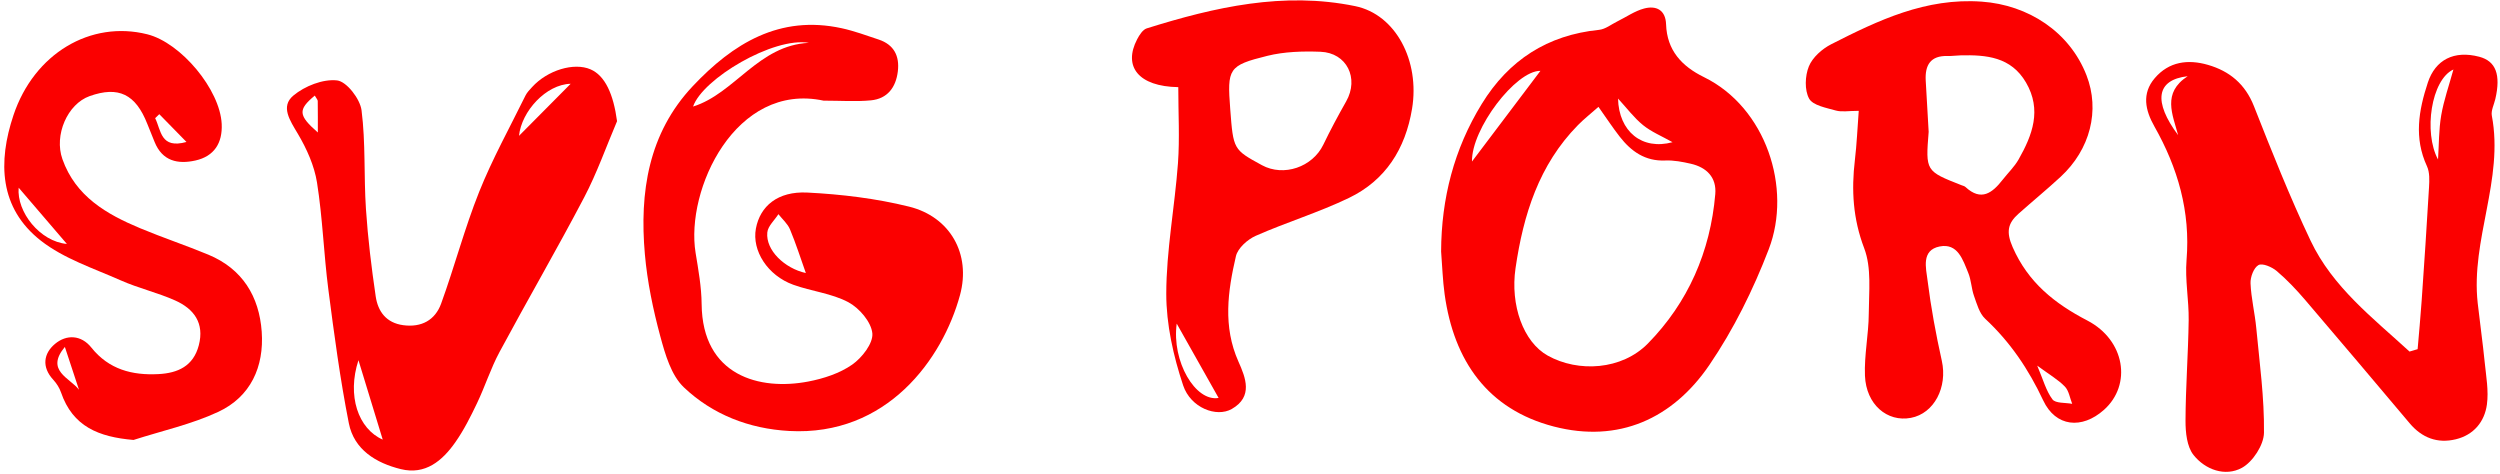 <?xml version="1.0" encoding="UTF-8"?>
<svg width="512px" height="97px" viewBox="0 0 512 97" version="1.1" xmlns="http://www.w3.org/2000/svg" xmlns:xlink="http://www.w3.org/1999/xlink" preserveAspectRatio="xMidYMid">
    <g fill="#FB0000">
        <path d="M295.14,51.501 C295.184,40.652 297.782,30.534 303.471,21.275 C308.984,12.307 316.921,7.177 327.482,6.114 C328.787,5.982 330.009,4.983 331.26,4.368 C333.075,3.476 334.798,2.252 336.712,1.744 C339.185,1.088 341.111,2.028 341.212,4.974 C341.394,10.327 344.435,13.573 348.968,15.794 C361.679,22.023 367.042,38.53 362.246,51.032 C359.073,59.306 355.041,67.475 350.057,74.779 C342.546,85.785 331.461,90.784 318.233,87.355 C304.668,83.84 297.747,73.89 295.862,60.283 C295.459,57.378 295.372,54.429 295.14,51.501 L295.14,51.501 L295.14,51.501 L295.14,51.501 Z M327.364,21.885 C325.762,23.302 324.378,24.386 323.156,25.631 C315.167,33.762 311.979,43.98 310.381,54.928 C309.278,62.49 311.963,70.04 316.986,72.835 C323.226,76.307 332.136,75.805 337.495,70.344 C345.713,61.968 350.284,51.539 351.289,39.753 C351.581,36.338 349.519,34.274 346.272,33.532 C344.565,33.142 342.781,32.795 341.051,32.87 C336.931,33.047 334.075,31.01 331.721,27.994 C330.296,26.165 329.02,24.219 327.364,21.885 L327.364,21.885 L327.364,21.885 L327.364,21.885 Z M315.48,14.51 C310.423,14.444 301.324,26.411 301.462,33.079 C306.082,26.959 310.752,20.772 315.48,14.51 L315.48,14.51 L315.48,14.51 L315.48,14.51 Z M331.373,20.183 C331.531,26.929 336.288,30.817 342.534,29.123 C340.31,27.869 338.193,27.005 336.495,25.626 C334.642,24.122 333.176,22.14 331.373,20.183 L331.373,20.183 L331.373,20.183 L331.373,20.183 Z"></path>
        <path d="M495.13,71.509 C495.407,68.221 495.724,64.937 495.951,61.647 C496.489,53.882 497.017,46.116 497.465,38.347 C497.548,36.914 497.618,35.284 497.043,34.046 C494.358,28.257 495.334,22.63 497.219,16.914 C498.754,12.259 502.566,10.259 507.751,11.623 C511.153,12.519 512.202,15.287 511.042,20.284 C510.776,21.427 510.127,22.649 510.328,23.706 C512.815,36.767 505.995,49.108 507.433,62.064 C507.883,66.112 508.463,70.147 508.868,74.199 C509.156,77.075 509.702,80.03 509.32,82.84 C508.84,86.379 506.614,89.077 502.952,89.965 C499.191,90.877 496.016,89.671 493.503,86.692 C486.392,78.265 479.289,69.832 472.119,61.455 C470.31,59.342 468.382,57.291 466.264,55.499 C465.291,54.675 463.333,53.839 462.536,54.286 C461.567,54.829 460.855,56.738 460.908,58.019 C461.035,61.085 461.795,64.117 462.084,67.183 C462.758,74.327 463.749,81.487 463.663,88.628 C463.632,91.119 461.372,94.595 459.142,95.812 C455.733,97.675 451.638,96.206 449.233,93.18 C447.874,91.47 447.587,88.549 447.594,86.175 C447.614,79.304 448.147,72.437 448.241,65.565 C448.297,61.459 447.469,57.311 447.805,53.245 C448.622,43.328 446.021,34.374 441.21,25.872 C439.359,22.601 438.587,19.175 441.29,16.011 C444.206,12.596 448.108,12.105 452.182,13.283 C456.621,14.566 459.817,17.208 461.609,21.753 C465.264,31.022 468.943,40.306 473.211,49.299 C477.719,58.8 485.967,65.121 493.47,72 C494.024,71.836 494.577,71.672 495.13,71.509 L495.13,71.509 L495.13,71.509 L495.13,71.509 Z M502.459,14.231 C497.915,16.317 496.3,27.092 499.309,32.667 C499.506,29.604 499.457,26.56 499.962,23.612 C500.488,20.537 501.55,17.555 502.459,14.231 L502.459,14.231 L502.459,14.231 L502.459,14.231 Z M446.08,27.679 C444.95,23.429 442.755,19.046 448.034,15.609 C441.551,16.339 440.98,20.835 446.08,27.679 L446.08,27.679 L446.08,27.679 L446.08,27.679 Z"></path>
        <path d="M380.672,22.7 C378.584,22.7 377.195,22.981 375.984,22.636 C374.02,22.078 371.279,21.601 370.504,20.19 C369.55,18.452 369.663,15.544 370.451,13.603 C371.202,11.755 373.166,10.013 375.025,9.066 C384.698,4.142 394.402,-0.48 405.855,0.335 C415.382,1.013 423.848,6.502 427.315,15.421 C430.103,22.591 428.101,30.593 422.005,36.22 C419.197,38.812 416.241,41.242 413.384,43.78 C411.189,45.73 410.827,47.502 412.19,50.615 C415.357,57.845 420.764,62.148 427.5,65.652 C435.205,69.658 436.673,78.799 430.877,83.951 C426.37,87.957 421.001,87.443 418.449,82.007 C415.458,75.636 411.704,70.058 406.563,65.279 C405.373,64.172 404.863,62.242 404.277,60.605 C403.737,59.095 403.716,57.387 403.109,55.915 C402.004,53.232 400.959,49.741 397.244,50.477 C393.434,51.232 394.447,54.907 394.763,57.431 C395.456,62.955 396.474,68.455 397.684,73.893 C398.883,79.284 396.131,84.679 391.346,85.579 C386.493,86.493 382.186,82.849 381.945,76.958 C381.773,72.738 382.701,68.483 382.724,64.241 C382.748,59.748 383.319,54.856 381.79,50.849 C379.478,44.787 379.147,38.93 379.885,32.734 C380.263,29.562 380.394,26.359 380.672,22.7 L380.672,22.7 L380.672,22.7 L380.672,22.7 Z M394.99,27.001 C394.347,35.038 394.347,35.038 401.723,37.934 C401.995,38.041 402.318,38.103 402.52,38.291 C405.764,41.303 408.041,39.508 410.159,36.792 C411.24,35.407 412.555,34.159 413.412,32.649 C416.243,27.659 418.199,22.515 414.926,16.9 C411.858,11.64 406.798,11.209 401.505,11.339 C400.626,11.36 399.746,11.494 398.869,11.469 C395.359,11.366 394.214,13.344 394.387,16.495 C394.579,19.998 394.788,23.499 394.99,27.001 L394.99,27.001 L394.99,27.001 L394.99,27.001 Z M417.221,74.881 C418.438,77.732 419.024,80.038 420.344,81.794 C420.976,82.635 422.995,82.436 424.386,82.707 C423.906,81.506 423.714,80.026 422.881,79.168 C421.498,77.74 419.703,76.712 417.221,74.881 L417.221,74.881 L417.221,74.881 L417.221,74.881 Z"></path>
        <path d="M168.663,20.613 C150.626,16.762 140.343,38.883 142.46,51.795 C143.03,55.264 143.661,58.775 143.694,62.272 C143.83,76.992 155.608,80.044 165.53,78.138 C168.658,77.538 171.951,76.472 174.516,74.685 C176.531,73.28 178.851,70.312 178.657,68.264 C178.437,65.947 175.985,63.086 173.742,61.893 C170.319,60.07 166.178,59.659 162.461,58.316 C157.197,56.415 153.965,51.331 154.807,46.812 C155.66,42.221 159.278,39.129 165.346,39.436 C172.328,39.789 179.397,40.64 186.171,42.315 C194.588,44.397 198.893,52.01 196.612,60.417 C193.048,73.542 181.634,89.37 161.611,88.263 C153.404,87.809 145.929,84.895 140.067,79.338 C137.464,76.87 136.23,72.58 135.232,68.886 C133.748,63.386 132.567,57.72 132.069,52.053 C130.957,39.411 132.769,27.309 141.896,17.627 C150.095,8.93 159.65,2.999 172.399,5.786 C174.964,6.347 177.454,7.267 179.952,8.098 C183.09,9.144 184.261,11.472 183.876,14.627 C183.476,17.907 181.743,20.229 178.355,20.552 C175.297,20.843 172.189,20.613 168.663,20.613 L168.663,20.613 L168.663,20.613 L168.663,20.613 Z M165.664,8.776 C158.411,7.516 143.882,16.138 141.941,21.824 C150.5,19.137 155.327,9.261 165.664,8.776 L165.664,8.776 L165.664,8.776 L165.664,8.776 Z M165.037,55.92 C163.964,52.908 163.008,49.883 161.787,46.969 C161.3,45.807 160.226,44.891 159.419,43.863 C158.626,45.107 157.271,46.297 157.144,47.606 C156.79,51.247 160.684,54.957 165.037,55.92 L165.037,55.92 L165.037,55.92 L165.037,55.92 Z"></path>
        <path d="M126.371,24.821 C124.15,30.032 122.264,35.421 119.64,40.422 C114.047,51.079 107.993,61.495 102.297,72.1 C100.5,75.445 99.343,79.128 97.7,82.564 C96.378,85.33 94.985,88.112 93.228,90.607 C90.576,94.376 87.106,97.309 82.101,96.079 C77.037,94.836 72.512,92.11 71.439,86.67 C69.654,77.621 68.432,68.451 67.247,59.297 C66.305,52.014 66.073,44.63 64.924,37.387 C64.374,33.923 62.809,30.454 61.002,27.404 C59.399,24.7 57.4,21.819 60.073,19.579 C62.408,17.623 66.142,16.146 69.033,16.469 C70.982,16.686 73.744,20.247 74.043,22.582 C74.899,29.252 74.498,36.073 74.946,42.811 C75.344,48.794 76.071,54.767 76.945,60.702 C77.399,63.783 79.093,66.129 82.591,66.599 C86.343,67.102 89.12,65.54 90.342,62.182 C93.097,54.608 95.143,46.764 98.132,39.292 C100.836,32.534 104.398,26.118 107.618,19.569 C107.935,18.925 108.478,18.378 108.971,17.836 C112.124,14.371 117.538,12.734 120.933,14.198 C123.938,15.494 125.64,19.323 126.371,24.821 L126.371,24.821 L126.371,24.821 L126.371,24.821 Z M78.383,90.034 C76.633,84.309 75.023,79.039 73.412,73.768 C71.033,81.045 73.354,87.821 78.383,90.034 L78.383,90.034 L78.383,90.034 L78.383,90.034 Z M106.291,27.821 C109.731,24.354 113.177,20.883 116.872,17.159 C111.839,17.274 106.805,22.788 106.291,27.821 L106.291,27.821 L106.291,27.821 L106.291,27.821 Z M64.467,19.576 C60.958,22.493 61.097,23.631 65.093,27.131 C65.093,25.05 65.106,22.866 65.074,20.683 C65.071,20.435 64.815,20.19 64.467,19.576 L64.467,19.576 L64.467,19.576 L64.467,19.576 Z"></path>
        <path d="M241.313,17.847 C233.136,17.716 229.976,13.612 232.89,8.041 C233.344,7.174 234.04,6.067 234.855,5.812 C248.775,1.45 262.896,-1.757 277.545,1.257 C285.882,2.973 290.809,12.501 289.19,22.262 C287.824,30.505 283.762,36.922 276.258,40.538 C270.086,43.511 263.455,45.519 257.177,48.295 C255.492,49.039 253.498,50.823 253.116,52.471 C251.451,59.641 250.426,66.87 253.634,74.056 C255.109,77.361 256.673,81.238 252.271,83.757 C249.153,85.542 243.844,83.543 242.302,78.91 C240.307,72.915 238.847,66.429 238.853,60.157 C238.862,51.251 240.591,42.36 241.246,33.438 C241.617,28.358 241.313,23.227 241.313,17.847 L241.313,17.847 L241.313,17.847 L241.313,17.847 Z M251.952,22.356 C252.582,30.635 252.582,30.635 258.449,33.832 C262.893,36.253 268.805,34.219 271.015,29.631 C272.465,26.619 274.054,23.668 275.701,20.757 C278.374,16.037 275.836,10.804 270.427,10.602 C266.808,10.466 263.041,10.574 259.554,11.436 C251.55,13.415 251.32,14.042 251.952,22.356 L251.952,22.356 L251.952,22.356 L251.952,22.356 Z M240.991,66.277 C239.936,74.029 244.838,82.338 249.57,81.495 C246.708,76.42 243.732,71.141 240.991,66.277 L240.991,66.277 L240.991,66.277 L240.991,66.277 Z"></path>
        <path d="M27.344,90.103 C20.225,89.49 14.9,87.379 12.492,80.358 C12.17,79.418 11.577,78.5 10.9,77.765 C8.49,75.148 8.925,72.384 11.271,70.424 C13.614,68.467 16.617,68.559 18.712,71.183 C22.297,75.676 27.083,76.894 32.45,76.616 C36.393,76.412 39.599,75.006 40.715,70.714 C41.904,66.15 39.702,63.244 35.863,61.53 C32.263,59.922 28.345,59.026 24.741,57.426 C19.159,54.95 13.074,52.975 8.371,49.294 C-0.157,42.617 -0.45,33.178 2.761,23.586 C6.986,10.967 18.555,4.112 30.164,7.022 C37.065,8.752 45.07,18.357 45.404,25.397 C45.587,29.269 43.885,32.01 40.019,32.872 C36.413,33.676 33.244,32.993 31.664,29.078 C31.17,27.854 30.663,26.634 30.181,25.404 C27.777,19.27 24.273,17.575 18.345,19.687 C13.82,21.3 11.037,27.66 12.781,32.588 C15.484,40.224 21.818,43.867 28.728,46.752 C33.328,48.672 38.072,50.247 42.675,52.159 C49.654,55.059 53.091,60.717 53.601,67.949 C54.105,75.109 51.342,81.254 44.701,84.35 C39.214,86.908 33.151,88.233 27.344,90.103 L27.344,90.103 L27.344,90.103 L27.344,90.103 Z M13.699,49.961 C10.333,46.035 6.828,41.946 3.822,38.44 C3.384,43.403 8.185,49.47 13.699,49.961 L13.699,49.961 L13.699,49.961 L13.699,49.961 Z M38.19,29.075 C36.334,27.177 34.478,25.28 32.622,23.382 C32.341,23.654 32.058,23.928 31.777,24.202 C33.016,26.697 32.851,30.552 38.19,29.075 L38.19,29.075 L38.19,29.075 L38.19,29.075 Z M16.176,79.821 C15.28,77.105 14.385,74.389 13.284,71.05 C9.218,75.915 14.334,77.386 16.176,79.821 L16.176,79.821 L16.176,79.821 L16.176,79.821 Z"></path>
    </g>
</svg>
